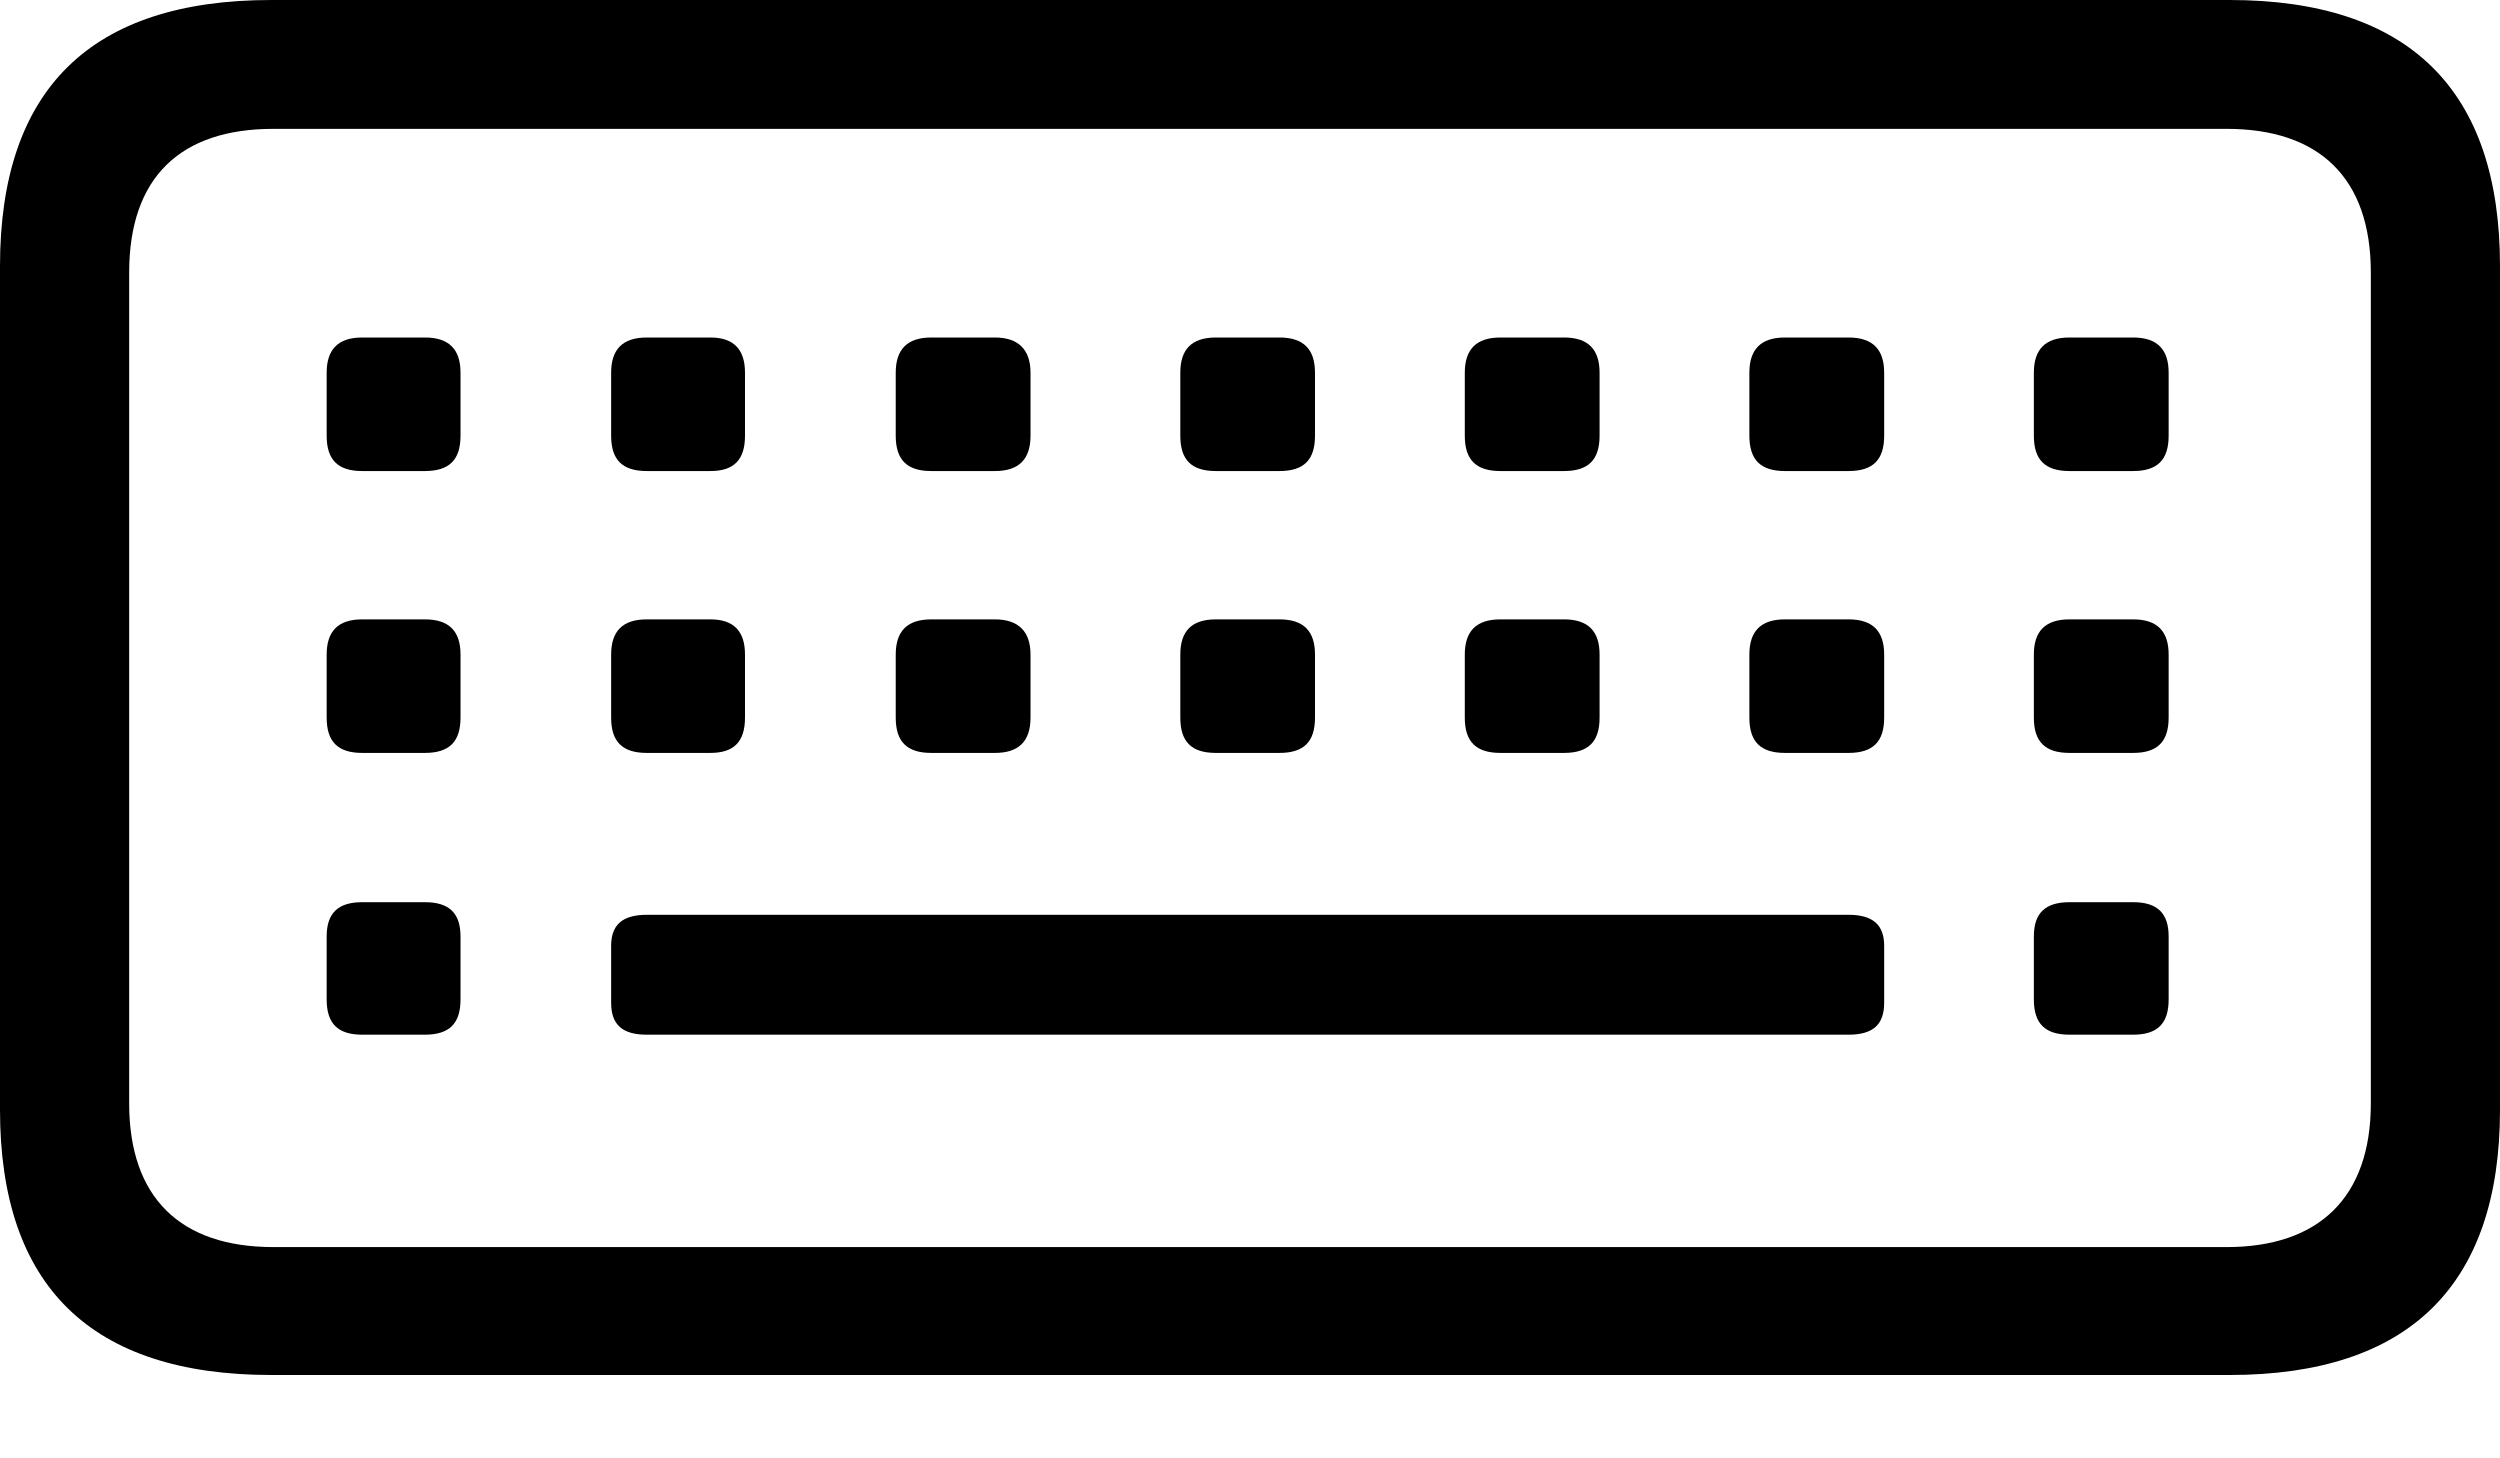 <?xml version="1.0" encoding="UTF-8"?>
<svg width="24px" height="14px" viewBox="0 0 24 14" version="1.1" xmlns="http://www.w3.org/2000/svg" xmlns:xlink="http://www.w3.org/1999/xlink">
    <!-- Generator: Sketch 61.2 (89653) - https://sketch.com -->
    <title>typing</title>
    <desc>Created with Sketch.</desc>
    <g id="Page-1" stroke="none" stroke-width="1" fill="none" fill-rule="evenodd">
        <g id="NEW-ICONS-FINAL" transform="translate(-133, -123)" fill="#000000" fill-rule="nonzero">
            <path d="M154.403,136.2 C156.128,136.2 157,135.337 157,133.654 L157,125.555 C157,123.863 156.128,123 154.403,123 L135.606,123 C133.872,123 133,123.854 133,125.555 L133,133.654 C133,135.346 133.872,136.2 135.606,136.2 L154.403,136.2 Z M154.376,134.972 L135.624,134.972 C134.734,134.972 134.24,134.5 134.24,133.592 L134.24,125.617 C134.24,124.7 134.734,124.237 135.624,124.237 L154.376,124.237 C155.257,124.237 155.76,124.7 155.76,125.617 L155.76,133.592 C155.76,134.5 155.257,134.972 154.376,134.972 Z M153.478,127.522 C153.711,127.522 153.819,127.415 153.819,127.183 L153.819,126.578 C153.819,126.356 153.711,126.24 153.478,126.24 L152.867,126.24 C152.633,126.24 152.525,126.356 152.525,126.578 L152.525,127.183 C152.525,127.415 152.633,127.522 152.867,127.522 L153.478,127.522 Z M150.746,127.522 C150.98,127.522 151.088,127.415 151.088,127.183 L151.088,126.578 C151.088,126.356 150.98,126.24 150.746,126.24 L150.135,126.24 C149.902,126.24 149.794,126.356 149.794,126.578 L149.794,127.183 C149.794,127.415 149.902,127.522 150.135,127.522 L150.746,127.522 Z M148.015,127.522 C148.248,127.522 148.356,127.415 148.356,127.183 L148.356,126.578 C148.356,126.356 148.248,126.24 148.015,126.24 L147.404,126.24 C147.17,126.24 147.062,126.356 147.062,126.578 L147.062,127.183 C147.062,127.415 147.17,127.522 147.404,127.522 L148.015,127.522 Z M145.283,127.522 C145.517,127.522 145.624,127.415 145.624,127.183 L145.624,126.578 C145.624,126.356 145.517,126.24 145.283,126.24 L144.672,126.24 C144.438,126.24 144.331,126.356 144.331,126.578 L144.331,127.183 C144.331,127.415 144.438,127.522 144.672,127.522 L145.283,127.522 Z M142.551,127.522 C142.776,127.522 142.893,127.415 142.893,127.183 L142.893,126.578 C142.893,126.356 142.776,126.24 142.551,126.24 L141.94,126.24 C141.707,126.24 141.599,126.356 141.599,126.578 L141.599,127.183 C141.599,127.415 141.707,127.522 141.94,127.522 L142.551,127.522 Z M139.82,127.522 C140.045,127.522 140.152,127.415 140.152,127.183 L140.152,126.578 C140.152,126.356 140.045,126.24 139.82,126.24 L139.209,126.24 C138.975,126.24 138.867,126.356 138.867,126.578 L138.867,127.183 C138.867,127.415 138.975,127.522 139.209,127.522 L139.82,127.522 Z M137.079,127.522 C137.313,127.522 137.421,127.415 137.421,127.183 L137.421,126.578 C137.421,126.356 137.313,126.24 137.079,126.24 L136.477,126.24 C136.244,126.24 136.136,126.356 136.136,126.578 L136.136,127.183 C136.136,127.415 136.244,127.522 136.477,127.522 L137.079,127.522 Z M142.551,130.228 C142.776,130.228 142.893,130.121 142.893,129.889 L142.893,129.284 C142.893,129.061 142.776,128.946 142.551,128.946 L141.94,128.946 C141.707,128.946 141.599,129.061 141.599,129.284 L141.599,129.889 C141.599,130.121 141.707,130.228 141.94,130.228 L142.551,130.228 Z M145.283,130.228 C145.517,130.228 145.624,130.121 145.624,129.889 L145.624,129.284 C145.624,129.061 145.517,128.946 145.283,128.946 L144.672,128.946 C144.438,128.946 144.331,129.061 144.331,129.284 L144.331,129.889 C144.331,130.121 144.438,130.228 144.672,130.228 L145.283,130.228 Z M148.015,130.228 C148.248,130.228 148.356,130.121 148.356,129.889 L148.356,129.284 C148.356,129.061 148.248,128.946 148.015,128.946 L147.404,128.946 C147.17,128.946 147.062,129.061 147.062,129.284 L147.062,129.889 C147.062,130.121 147.17,130.228 147.404,130.228 L148.015,130.228 Z M150.746,130.228 C150.98,130.228 151.088,130.121 151.088,129.889 L151.088,129.284 C151.088,129.061 150.98,128.946 150.746,128.946 L150.135,128.946 C149.902,128.946 149.794,129.061 149.794,129.284 L149.794,129.889 C149.794,130.121 149.902,130.228 150.135,130.228 L150.746,130.228 Z M139.82,130.228 C140.045,130.228 140.152,130.121 140.152,129.889 L140.152,129.284 C140.152,129.061 140.045,128.946 139.82,128.946 L139.209,128.946 C138.975,128.946 138.867,129.061 138.867,129.284 L138.867,129.889 C138.867,130.121 138.975,130.228 139.209,130.228 L139.82,130.228 Z M153.478,130.228 C153.711,130.228 153.819,130.121 153.819,129.889 L153.819,129.284 C153.819,129.061 153.711,128.946 153.478,128.946 L152.867,128.946 C152.633,128.946 152.525,129.061 152.525,129.284 L152.525,129.889 C152.525,130.121 152.633,130.228 152.867,130.228 L153.478,130.228 Z M137.079,130.228 C137.313,130.228 137.421,130.121 137.421,129.889 L137.421,129.284 C137.421,129.061 137.313,128.946 137.079,128.946 L136.477,128.946 C136.244,128.946 136.136,129.061 136.136,129.284 L136.136,129.889 C136.136,130.121 136.244,130.228 136.477,130.228 L137.079,130.228 Z M150.746,132.933 C150.98,132.933 151.088,132.837 151.088,132.627 L151.088,132.08 C151.088,131.879 150.98,131.782 150.746,131.782 L139.209,131.782 C138.975,131.782 138.867,131.879 138.867,132.08 L138.867,132.627 C138.867,132.837 138.975,132.933 139.209,132.933 L150.746,132.933 Z M153.478,132.933 C153.711,132.933 153.819,132.827 153.819,132.595 L153.819,131.99 C153.819,131.767 153.711,131.661 153.478,131.661 L152.867,131.661 C152.633,131.661 152.525,131.767 152.525,131.99 L152.525,132.595 C152.525,132.827 152.633,132.933 152.867,132.933 L153.478,132.933 Z M137.079,132.933 C137.313,132.933 137.421,132.827 137.421,132.595 L137.421,131.99 C137.421,131.767 137.313,131.661 137.079,131.661 L136.477,131.661 C136.244,131.661 136.136,131.767 136.136,131.99 L136.136,132.595 C136.136,132.827 136.244,132.933 136.477,132.933 L137.079,132.933 Z" id="typing"></path>
        </g>
    </g>
</svg>
